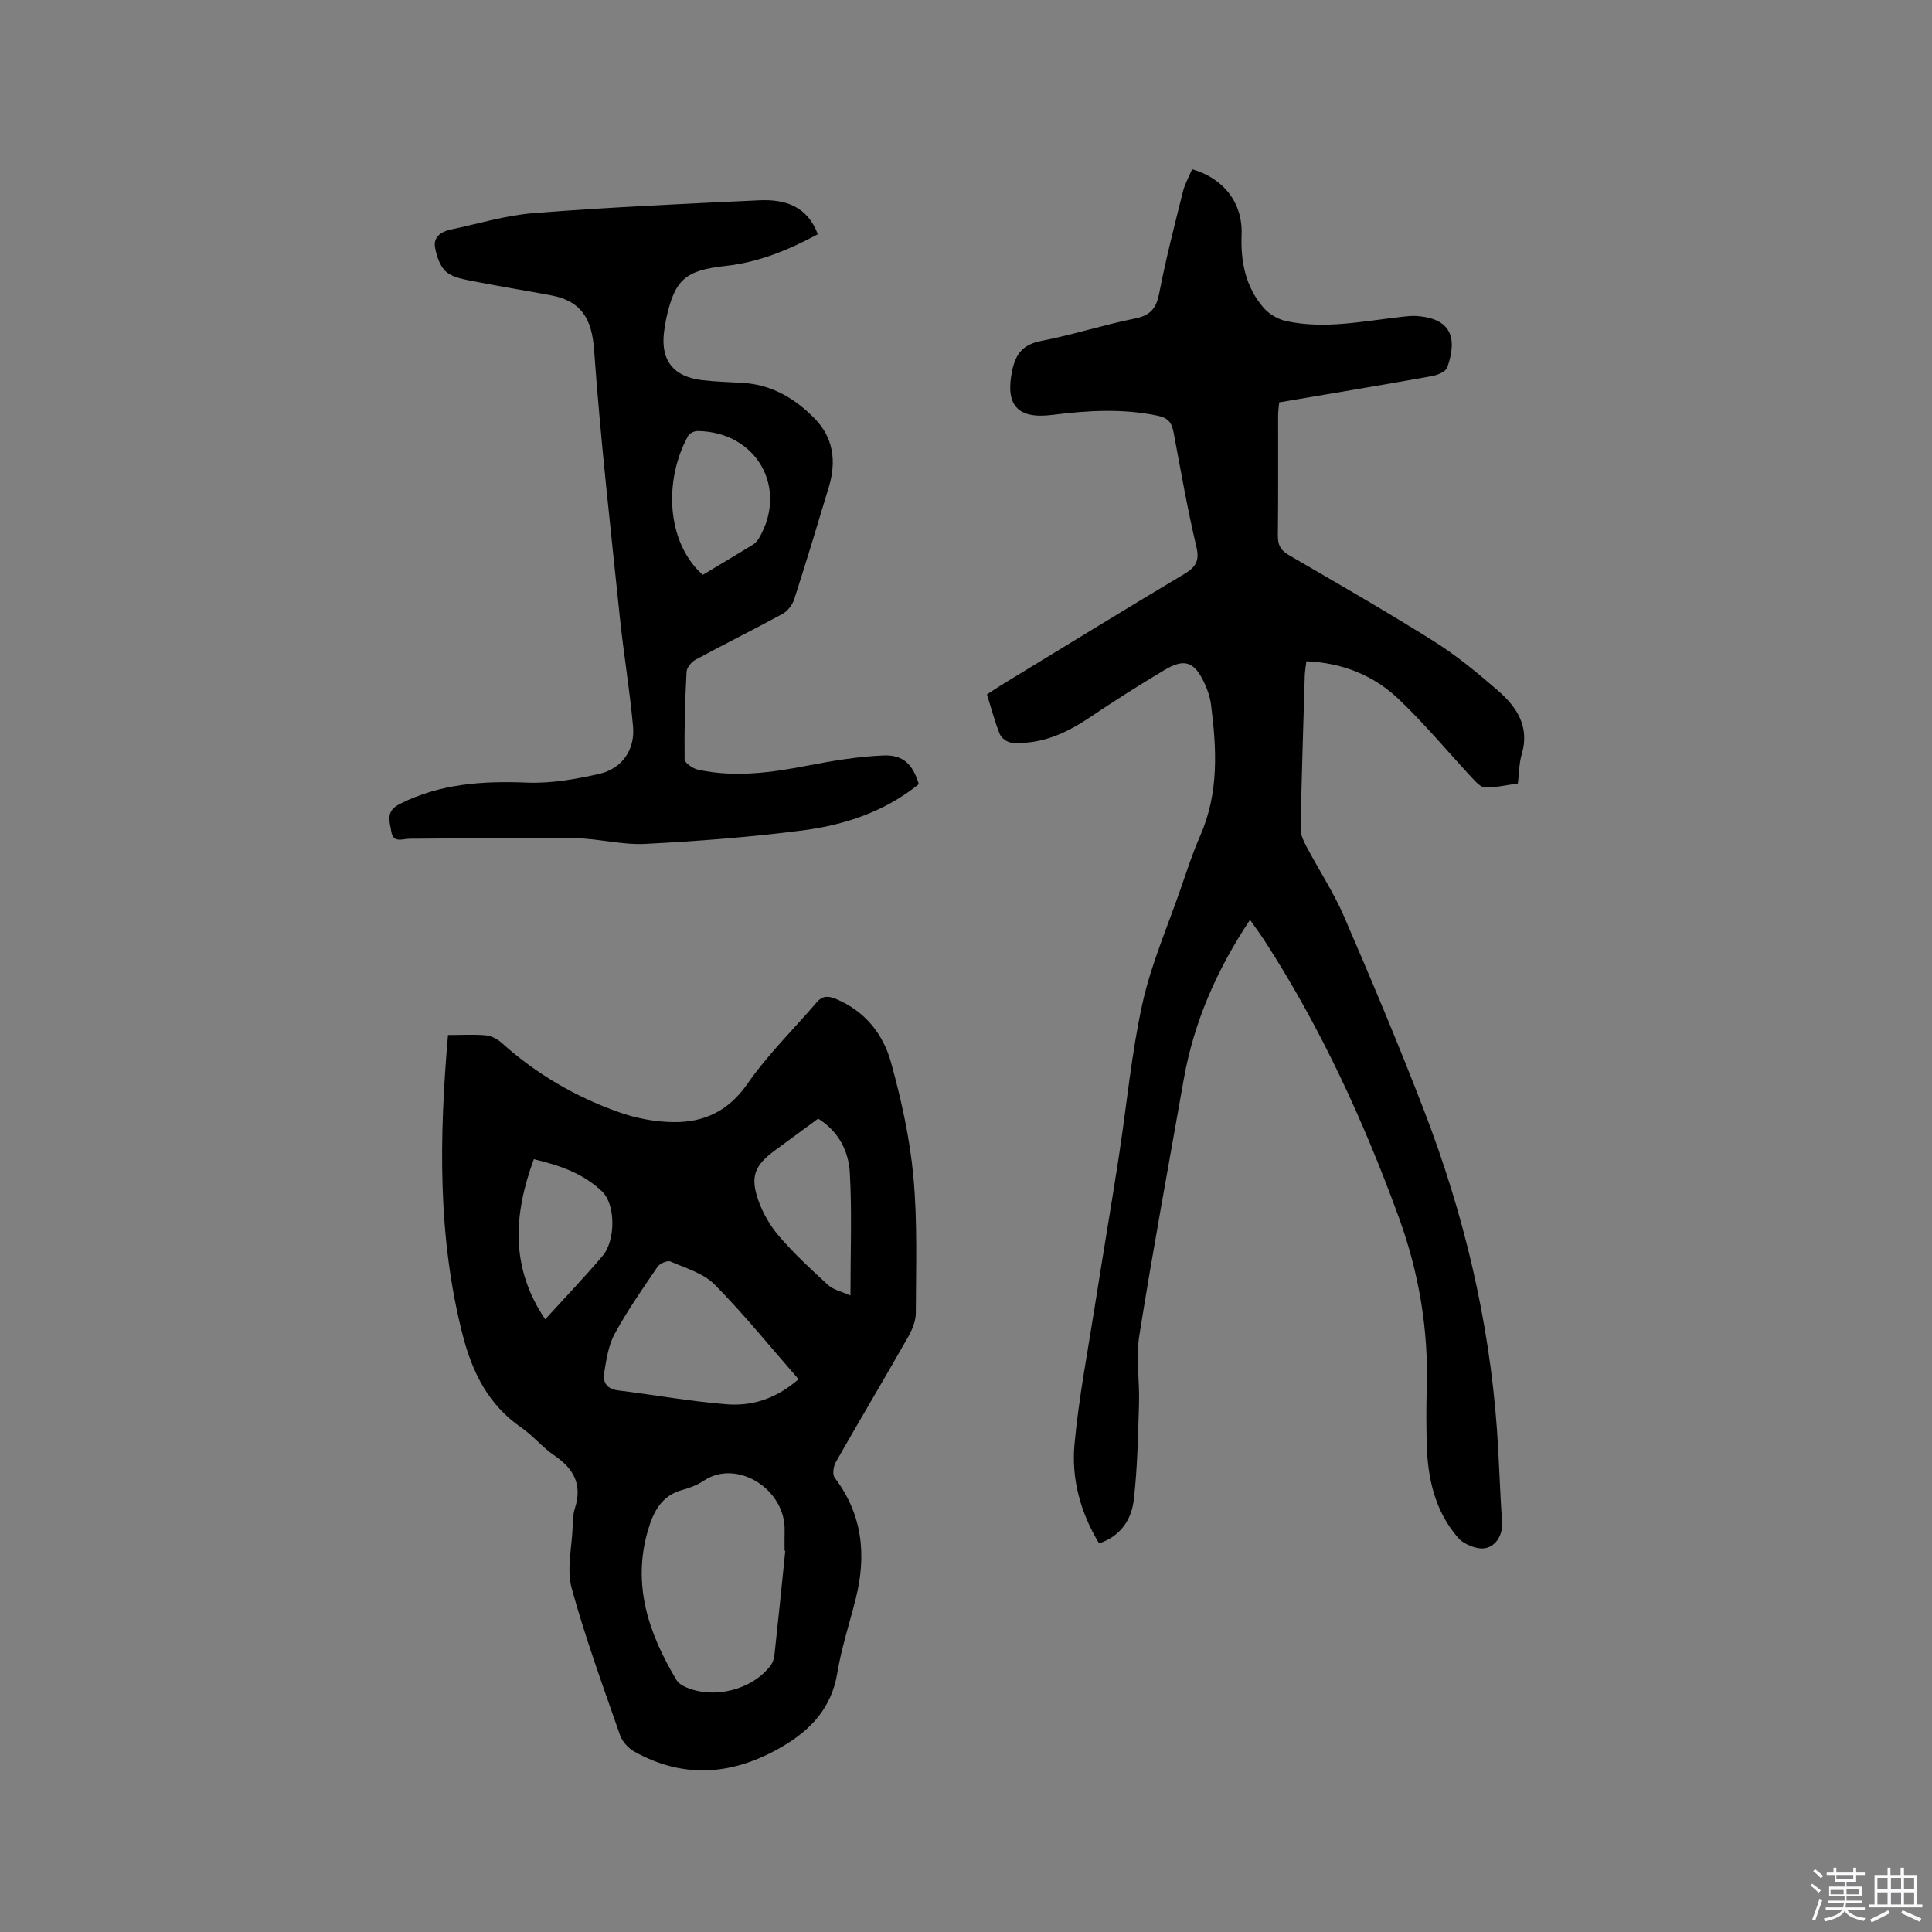 <svg enable-background="new 0 0 400 400" viewBox="0 0 400 400" xmlns="http://www.w3.org/2000/svg"><rect x="0" y="0" width="400" height="400" fill="#808080" stroke="none"/><path d="m374.8 390.4.4-.4c.7.5 1.3 1 1.8 1.4l-.5.5c-.5-.6-1.1-1.1-1.7-1.5zm1 7.3-.6-.3c.5-1.4 1.1-2.8 1.5-4.3.2.1.4.2.6.3-.5 1.3-1 2.8-1.5 4.3zm-.4-10.3.4-.4c.4.3 1 .8 1.7 1.4l-.5.5c-.4-.5-1-1-1.6-1.5zm2.5.3h1.7v-1h.6v1h3.5v-1h.6v1h1.8v.5h-1.8v1.4h-2v1h3.2v2h-3.2v.9h3.3v.5h-3.4c0 .3-.1.6-.1.9h4v.5h-3.7c.7.9 1.9 1.5 3.8 1.7-.1.2-.2.4-.3.6-2.1-.4-3.5-1.1-4-2.1-.4 1-1.8 1.7-4 2.2-.1-.2-.2-.4-.3-.6 2.1-.4 3.4-1 3.8-1.8h-3.4v-.5h3.6c.1-.3.1-.6.2-.9h-3.3v-.5h3.4c0-.3 0-.6 0-.9h-3.2v-2h3.3v-1h-2.1v-1.4h-1.7v-.5zm1.1 3.5v1h2.7c0-.3 0-.4 0-.4 0-.1 0-.2 0-.2 0-.1 0-.2 0-.3h-2.7zm1.2-3v.9h3.5v-.9zm4.7 3h-2.6v.6.4h2.6z" fill="#fbfafc"/><path d="m393.6 386.7h.6v1.5h2.7v6.1h1.1v.6h-11v-.6h1.1v-6.1h2.7v-1.5h.6v1.5h2.1v-1.5zm-2.7 8.8.4.6c-1.2.6-2.5 1.3-3.8 1.9-.1-.2-.2-.4-.3-.6 1.2-.6 2.5-1.2 3.7-1.9zm-2.2-6.7v2.4h2.1v-2.4zm0 3v2.5h2.1v-2.5zm2.8-3v2.4h2.1v-2.4zm0 3v2.5h2.1v-2.5zm6 6.1c-1.4-.7-2.7-1.3-3.9-1.8l.3-.6c1.5.6 2.7 1.2 3.9 1.7zm-1.2-9.1h-2.1v2.4h2.1zm-2.1 3v2.5h2.1v-2.5z" fill="#fbfafc"/><g fill="#010000"><path d="m258.8 190.44c-6.84 10.28-11.63 21.13-13.73 33.09-3.1 17.62-6.36 35.21-9.17 52.87-.74 4.64.06 9.5-.08 14.25-.21 6.65-.32 13.33-1.09 19.92-.48 4.08-2.75 7.5-7.18 8.97-3.86-6.4-5.74-13.33-5.09-20.47.86-9.46 2.67-18.83 4.15-28.24 1.64-10.46 3.42-20.9 5.03-31.36 1.63-10.57 2.59-21.29 4.89-31.71 1.79-8.1 5.18-15.85 7.91-23.74 1.28-3.7 2.49-7.44 4.06-11.02 3.89-8.83 3.4-17.97 2.22-27.18-.2-1.55-.75-3.1-1.42-4.52-2.01-4.28-4.07-5.04-8.12-2.63-5.34 3.17-10.58 6.52-15.74 9.98-4.88 3.26-10.02 5.55-16.01 5.11-.87-.06-2.1-.94-2.42-1.73-1.06-2.63-1.78-5.4-2.67-8.25 1.04-.68 1.99-1.34 2.97-1.94 12.57-7.66 25.12-15.38 37.76-22.93 2.4-1.43 3.36-2.66 2.63-5.7-1.86-7.82-3.23-15.77-4.72-23.68-.37-1.95-1.05-2.99-3.28-3.46-7.3-1.53-14.54-1.09-21.82-.17-7.25.92-9.82-2.05-8.31-9.21.73-3.47 2.26-5.38 5.99-6.1 6.54-1.26 12.92-3.34 19.45-4.65 3.23-.65 4.4-2.14 5-5.26 1.36-7.05 3.16-14.02 4.9-20.99.4-1.62 1.26-3.12 1.9-4.65 6.53 1.86 10.51 6.98 10.25 13.55-.22 5.63.83 10.82 4.54 15.12 1.13 1.31 2.97 2.39 4.66 2.76 7.94 1.73 15.81.04 23.7-.84 1.15-.13 2.33-.29 3.48-.2 6.9.56 8.39 4.39 6.2 10.65-.31.89-2.05 1.59-3.23 1.8-10.42 1.87-20.86 3.6-31.57 5.43-.08.93-.22 1.85-.22 2.76-.02 8.27.05 16.54-.05 24.81-.02 1.92.54 3.04 2.25 4.03 10.07 5.86 20.18 11.66 30.05 17.86 4.72 2.97 9.09 6.58 13.31 10.25 3.88 3.38 6.56 7.46 4.88 13.13-.56 1.89-.54 3.95-.8 6.06-2.35.33-4.54.84-6.73.84-.87 0-1.86-1.04-2.58-1.81-5.12-5.49-9.92-11.31-15.35-16.48-5.17-4.92-11.63-7.54-19.13-7.85-.13 1.1-.3 2.01-.33 2.94-.32 10.6-.66 21.19-.86 31.79-.02 1.23.65 2.56 1.25 3.7 2.55 4.83 5.59 9.43 7.75 14.43 5.74 13.3 11.37 26.67 16.57 40.19 8.19 21.26 13.45 43.25 15.08 66.03.45 6.34.6 12.7 1.06 19.04.2 2.78-1.26 5-3.36 5.48-1.71.39-4.53-.72-5.75-2.13-4.79-5.51-6.32-12.34-6.49-19.49-.09-3.71-.12-7.43 0-11.13.41-12.33-1.59-24.24-5.82-35.83-7.25-19.85-16.02-38.96-27.49-56.76-1.01-1.59-2.14-3.11-3.28-4.73z"/><path d="m92.75 214.29c3.06 0 5.5-.17 7.9.07 1.13.11 2.37.79 3.24 1.57 7.1 6.4 15.23 11.13 24.17 14.31 3.62 1.29 7.62 2.05 11.45 2.08 6.3.06 11.36-2.33 15.25-7.95 4.18-6.04 9.55-11.26 14.35-16.88 1.19-1.39 2.43-1.31 3.93-.68 6.05 2.5 9.83 7.3 11.46 13.24 2.12 7.71 3.88 15.64 4.61 23.59.86 9.34.53 18.8.5 28.21 0 1.68-.77 3.51-1.63 5.02-4.92 8.65-10.02 17.2-14.94 25.85-.5.87-.73 2.57-.22 3.23 5.79 7.63 6.6 16.06 4.35 25.05-1.29 5.13-2.96 10.19-3.82 15.39-1.18 7.15-5.4 11.7-11.3 15.17-10.06 5.92-20.32 6.9-30.75 1.07-1.23-.69-2.46-2.05-2.92-3.36-3.51-10.09-7.2-20.15-10.02-30.44-1.06-3.87.02-8.33.19-12.52.05-1.37.07-2.81.49-4.09 1.57-4.88-.28-8.19-4.32-10.92-2.44-1.65-4.36-4.07-6.79-5.74-6.8-4.67-10.13-11.4-12.12-19.09-5.25-20.42-4.87-41.08-3.06-62.18zm69.83 106.8c-.05-.01-.09-.01-.14-.02 0-1.38-.03-2.75.01-4.13.23-8.61-9.85-14.94-16.69-10.41-1.3.86-2.83 1.5-4.35 1.9-4.37 1.14-6.08 4.42-7.24 8.34-3.35 11.38.14 21.44 5.89 31.07.39.65 1.21 1.15 1.93 1.47 5.85 2.55 13.71.56 17.54-4.46.47-.62.74-1.51.82-2.3.79-7.15 1.5-14.3 2.23-21.46zm2.76-35.53c-5.88-6.72-11.31-13.46-17.36-19.59-2.31-2.34-5.97-3.4-9.14-4.78-.65-.28-2.23.39-2.7 1.08-3.1 4.54-6.25 9.08-8.88 13.89-1.31 2.4-1.72 5.35-2.18 8.11-.32 1.93.59 3.32 2.89 3.6 7.44.91 14.84 2.26 22.3 2.86 5.13.43 10.09-.89 15.07-5.17zm10.74-17.34c0-9.13.32-17.27-.13-25.38-.25-4.46-2.26-8.56-6.56-11.24-2.99 2.2-5.97 4.38-8.95 6.58-4.16 3.07-5.16 5.34-3.47 10.25.94 2.72 2.51 5.41 4.39 7.59 3.11 3.6 6.62 6.86 10.14 10.07 1.11.99 2.81 1.33 4.58 2.13zm-63.2 4.93c4.1-4.5 8.11-8.7 11.87-13.12 2.75-3.23 2.7-10.67-.08-13.34-3.91-3.75-8.85-5.45-14.15-6.69-4.23 11.53-4.88 22.45 2.36 33.15z"/><path d="m190.23 162.35c-7.14 5.76-15.42 8.46-24.07 9.58-10.8 1.39-21.69 2.23-32.57 2.79-4.81.25-9.69-1.12-14.54-1.18-11.42-.14-22.83.06-34.25.11-1.45.01-3.41.98-3.79-1.5-.33-2.14-1.29-4.17 1.82-5.73 8.39-4.2 17.14-4.76 26.29-4.39 4.97.2 10.1-.71 14.99-1.82 4.65-1.06 7.37-4.99 6.96-9.71-.67-7.59-1.96-15.12-2.74-22.69-1.91-18.44-4.01-36.88-5.33-55.37-.46-6.36-2.59-10.07-8.76-11.26-5.29-1.02-10.61-1.84-15.89-2.89-2.04-.41-4.38-.73-5.9-1.96-1.33-1.07-2.05-3.28-2.38-5.11-.38-2.08 1.21-3.26 3.16-3.67 5.78-1.22 11.54-2.99 17.38-3.44 15.52-1.21 31.07-1.92 46.62-2.64 5.25-.24 9.91 1.17 12.09 7.03-6.01 3.23-12.24 5.81-19.03 6.55-8.32.91-10.57 2.71-12.35 10.9-.22 1.03-.39 2.08-.5 3.13-.58 5.64 2.04 8.91 7.88 9.62 2.83.34 5.7.4 8.56.58 5.93.38 10.7 3.22 14.73 7.31 3.95 4.01 4.58 8.92 3.01 14.17-2.34 7.8-4.7 15.6-7.2 23.35-.38 1.16-1.38 2.43-2.45 3.01-5.94 3.24-12.01 6.24-17.96 9.46-.86.46-1.83 1.64-1.87 2.53-.31 6.02-.48 12.06-.4 18.09.01.76 1.71 1.93 2.79 2.16 7.61 1.65 15.14.61 22.68-.85 5.17-1 10.41-1.88 15.66-2.1 4.15-.18 6.12 1.85 7.36 5.94zm-44.74-43.33c3.51-2.1 6.96-4.15 10.38-6.25.51-.31.96-.83 1.27-1.35 6.11-10.41-.53-22.04-12.69-22.18-.67-.01-1.67.44-1.97.98-5 9.04-4.65 21.9 3.01 28.8z"/></g></svg>
